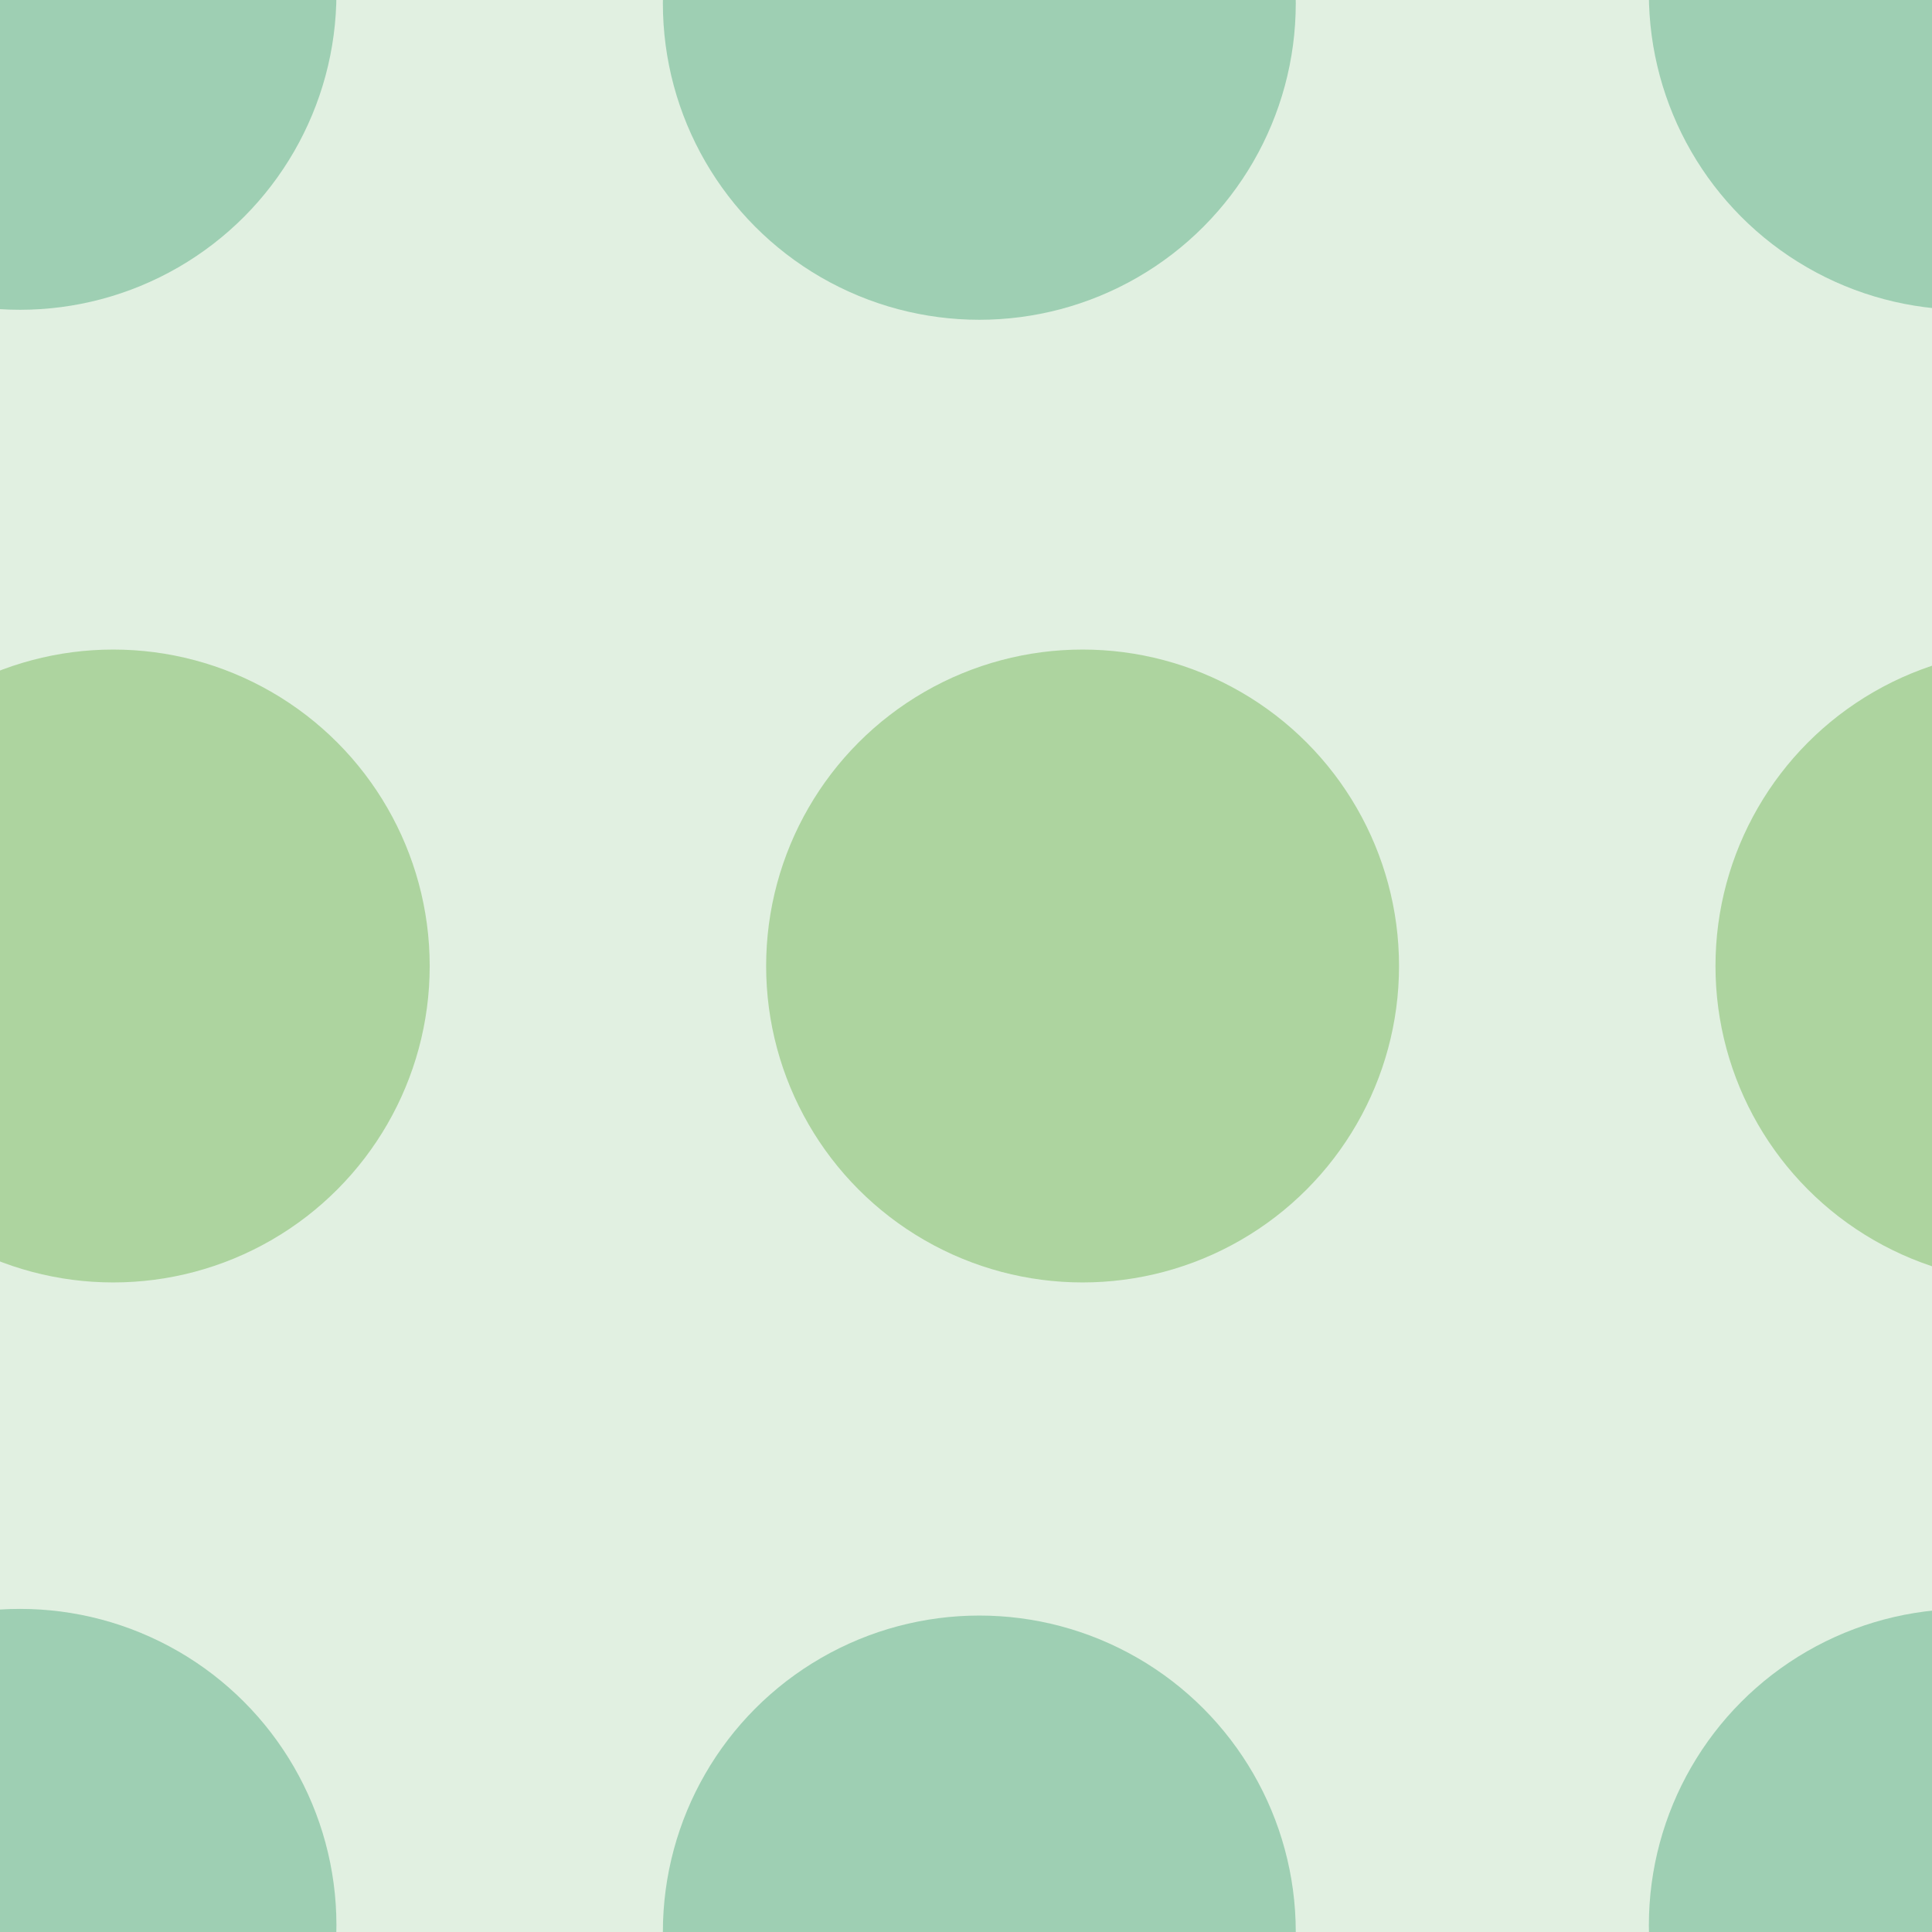 <svg xmlns="http://www.w3.org/2000/svg" width="58" height="58" viewBox="0 0 58 58"><g color-rendering="auto" color-interpolation-filters="linearRGB" shape-rendering="auto" fill-rule="evenodd" image-rendering="auto" color-interpolation="sRGB" color="#000000"><path mix-blend-mode="normal" isolation="auto" d="m0 0h58v58h-58" fill="#008000" solid-opacity="1" fill-opacity=".12" solid-color="#000000"/><g fill-opacity=".3"><g fill="#008446"><circle cx=".6" cy="-.2" r="9.5"/><circle cx="29.4" cy=".1" r="9.5"/></g><g fill="#359505"><circle cx="3.4" cy="29" r="9.5"/><circle cx="32.5" cy="29" r="9.5"/></g><g fill="#008446"><circle r="9.5" cy="57.8" cx=".6"/><circle r="9.5" cy="58" cx="29.4"/><circle r="9.5" cy="-.2" cx="59"/></g><circle r="9.5" cy="29" cx="61" fill="#359505"/><circle cx="59" cy="57.8" r="9.5" fill="#008446"/></g></g></svg>